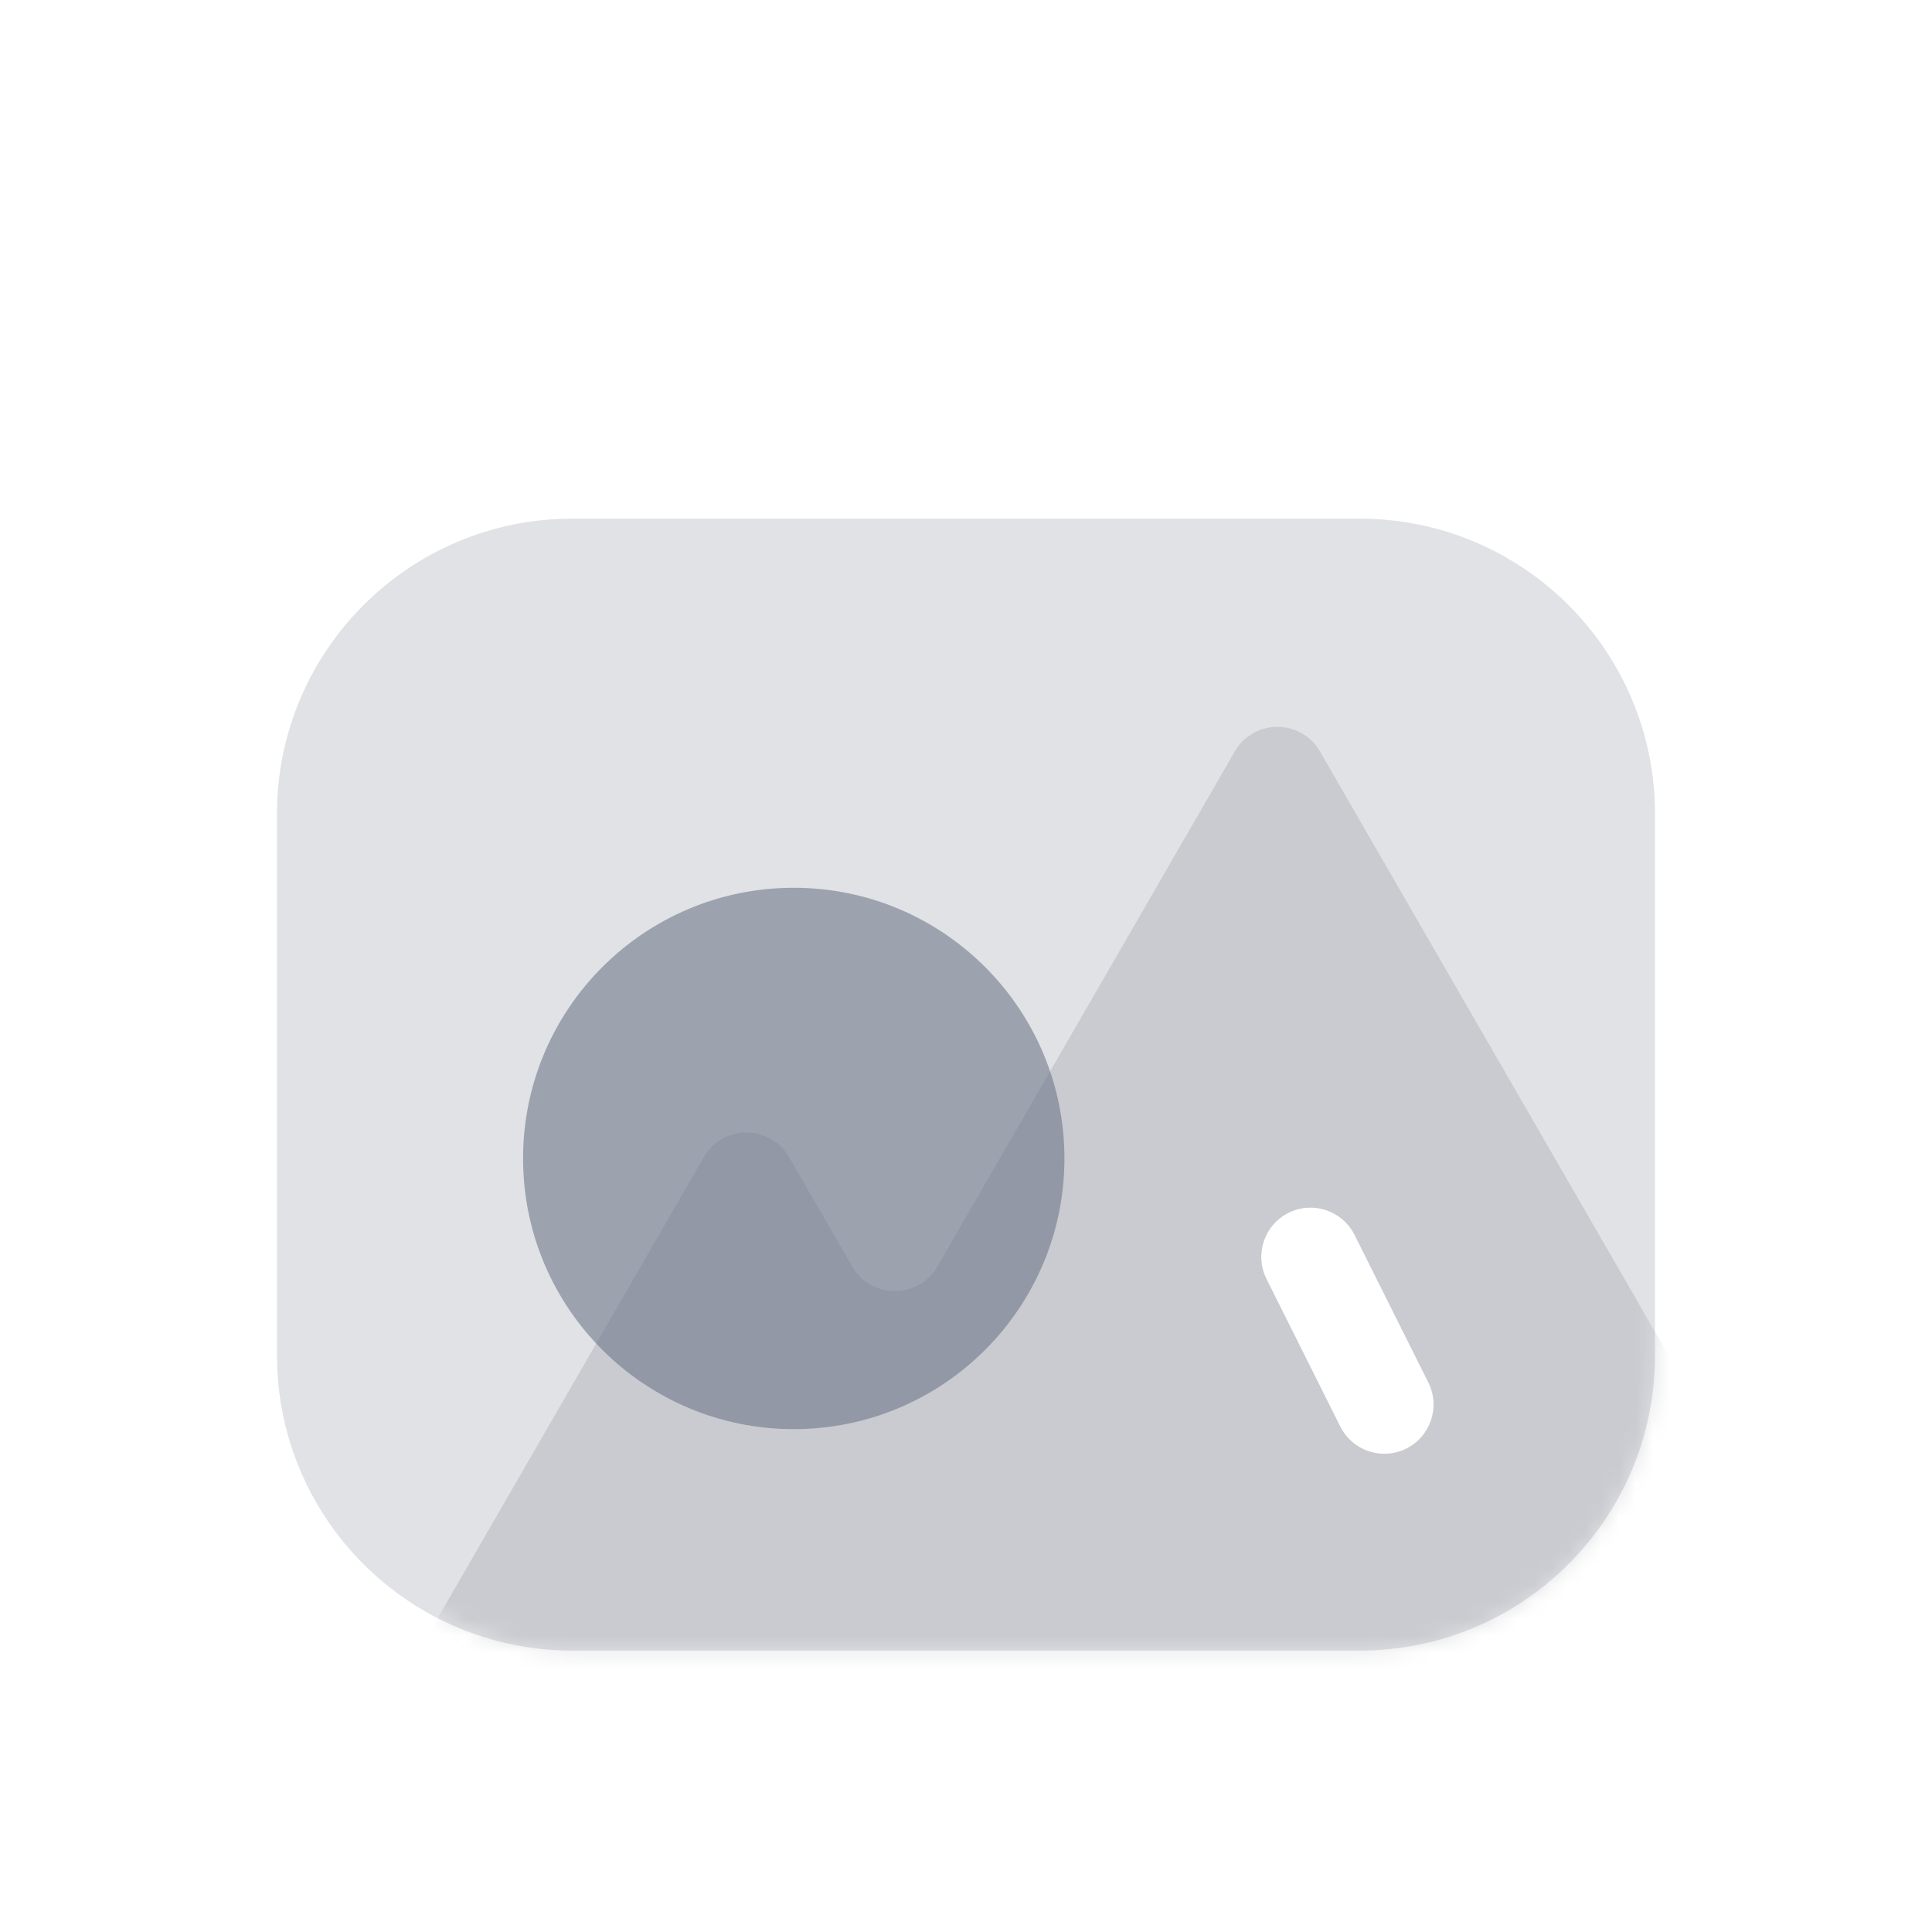<svg width="114" height="114" viewBox="0 0 114 114" fill="none" xmlns="http://www.w3.org/2000/svg">
<g filter="url(#filter0_d_48_5253)">
<g filter="url(#filter1_biii_48_5253)">
<path d="M16.344 32.028C16.344 22.405 24.145 14.604 33.768 14.604H80.232C89.855 14.604 97.656 22.405 97.656 32.028V63.972C97.656 73.595 89.855 81.396 80.232 81.396H33.768C24.145 81.396 16.344 73.595 16.344 63.972V32.028Z" fill="#6B7280" fill-opacity="0.2"/>
</g>
<circle cx="46.836" cy="52.356" r="15.972" fill="#9CA3AF"/>
<mask id="mask0_48_5253" style="mask-type:alpha" maskUnits="userSpaceOnUse" x="16" y="14" width="82" height="68">
<rect x="16.344" y="14.604" width="81.312" height="66.792" rx="17.424" fill="#3680FF"/>
</mask>
<g mask="url(#mask0_48_5253)">
<g filter="url(#filter2_biii_48_5253)">
<path d="M77.888 28.343C76.77 26.407 73.976 26.407 72.858 28.343L55.315 58.729C54.197 60.665 51.403 60.665 50.285 58.729L46.561 52.279C45.443 50.343 42.649 50.343 41.531 52.279L24.092 82.485C22.974 84.421 24.371 86.841 26.607 86.841H36.63C38.232 86.841 39.517 88.413 40.861 89.285C41.306 89.573 41.842 89.745 42.438 89.745H108.309C110.544 89.745 111.941 87.325 110.824 85.389L77.888 28.343Z" fill="#6B7280" fill-opacity="0.2"/>
</g>
</g>
<path fill-rule="evenodd" clip-rule="evenodd" d="M76.029 55.566C77.464 54.849 79.208 55.431 79.925 56.865L84.281 65.577C84.999 67.012 84.417 68.756 82.983 69.473C81.548 70.191 79.804 69.609 79.087 68.175L74.731 59.463C74.013 58.028 74.595 56.284 76.029 55.566Z" fill="white"/>
</g>
<defs>
<filter id="filter0_d_48_5253" x="-7" y="0" width="128" height="128" filterUnits="userSpaceOnUse" color-interpolation-filters="sRGB">
<feFlood flood-opacity="0" result="BackgroundImageFix"/>
<feColorMatrix in="SourceAlpha" type="matrix" values="0 0 0 0 0 0 0 0 0 0 0 0 0 0 0 0 0 0 127 0" result="hardAlpha"/>
<feOffset dy="16"/>
<feGaussianBlur stdDeviation="8"/>
<feColorMatrix type="matrix" values="0 0 0 0 0 0 0 0 0 0 0 0 0 0 0 0 0 0 0.02 0"/>
<feBlend mode="normal" in2="BackgroundImageFix" result="effect1_dropShadow_48_5253"/>
<feBlend mode="normal" in="SourceGraphic" in2="effect1_dropShadow_48_5253" result="shape"/>
</filter>
<filter id="filter1_biii_48_5253" x="-3.984" y="-5.724" width="121.968" height="107.448" filterUnits="userSpaceOnUse" color-interpolation-filters="sRGB">
<feFlood flood-opacity="0" result="BackgroundImageFix"/>
<feGaussianBlur in="BackgroundImageFix" stdDeviation="10.164"/>
<feComposite in2="SourceAlpha" operator="in" result="effect1_backgroundBlur_48_5253"/>
<feBlend mode="normal" in="SourceGraphic" in2="effect1_backgroundBlur_48_5253" result="shape"/>
<feColorMatrix in="SourceAlpha" type="matrix" values="0 0 0 0 0 0 0 0 0 0 0 0 0 0 0 0 0 0 127 0" result="hardAlpha"/>
<feOffset dy="-4.356"/>
<feGaussianBlur stdDeviation="2.178"/>
<feComposite in2="hardAlpha" operator="arithmetic" k2="-1" k3="1"/>
<feColorMatrix type="matrix" values="0 0 0 0 1 0 0 0 0 1 0 0 0 0 1 0 0 0 0.3 0"/>
<feBlend mode="normal" in2="shape" result="effect2_innerShadow_48_5253"/>
<feColorMatrix in="SourceAlpha" type="matrix" values="0 0 0 0 0 0 0 0 0 0 0 0 0 0 0 0 0 0 127 0" result="hardAlpha"/>
<feOffset dy="5.808"/>
<feGaussianBlur stdDeviation="2.904"/>
<feComposite in2="hardAlpha" operator="arithmetic" k2="-1" k3="1"/>
<feColorMatrix type="matrix" values="0 0 0 0 1 0 0 0 0 1 0 0 0 0 1 0 0 0 0.25 0"/>
<feBlend mode="normal" in2="effect2_innerShadow_48_5253" result="effect3_innerShadow_48_5253"/>
<feColorMatrix in="SourceAlpha" type="matrix" values="0 0 0 0 0 0 0 0 0 0 0 0 0 0 0 0 0 0 127 0" result="hardAlpha"/>
<feOffset dy="-1.452"/>
<feGaussianBlur stdDeviation="0.726"/>
<feComposite in2="hardAlpha" operator="arithmetic" k2="-1" k3="1"/>
<feColorMatrix type="matrix" values="0 0 0 0 1 0 0 0 0 1 0 0 0 0 1 0 0 0 0.35 0"/>
<feBlend mode="normal" in2="effect3_innerShadow_48_5253" result="effect4_innerShadow_48_5253"/>
</filter>
<filter id="filter2_biii_48_5253" x="7.698" y="10.891" width="119.519" height="94.854" filterUnits="userSpaceOnUse" color-interpolation-filters="sRGB">
<feFlood flood-opacity="0" result="BackgroundImageFix"/>
<feGaussianBlur in="BackgroundImageFix" stdDeviation="8"/>
<feComposite in2="SourceAlpha" operator="in" result="effect1_backgroundBlur_48_5253"/>
<feBlend mode="normal" in="SourceGraphic" in2="effect1_backgroundBlur_48_5253" result="shape"/>
<feColorMatrix in="SourceAlpha" type="matrix" values="0 0 0 0 0 0 0 0 0 0 0 0 0 0 0 0 0 0 127 0" result="hardAlpha"/>
<feOffset dy="4.356"/>
<feGaussianBlur stdDeviation="2.178"/>
<feComposite in2="hardAlpha" operator="arithmetic" k2="-1" k3="1"/>
<feColorMatrix type="matrix" values="0 0 0 0 1 0 0 0 0 1 0 0 0 0 1 0 0 0 0.3 0"/>
<feBlend mode="normal" in2="shape" result="effect2_innerShadow_48_5253"/>
<feColorMatrix in="SourceAlpha" type="matrix" values="0 0 0 0 0 0 0 0 0 0 0 0 0 0 0 0 0 0 127 0" result="hardAlpha"/>
<feOffset dy="-5.808"/>
<feGaussianBlur stdDeviation="2.904"/>
<feComposite in2="hardAlpha" operator="arithmetic" k2="-1" k3="1"/>
<feColorMatrix type="matrix" values="0 0 0 0 1 0 0 0 0 1 0 0 0 0 1 0 0 0 0.25 0"/>
<feBlend mode="normal" in2="effect2_innerShadow_48_5253" result="effect3_innerShadow_48_5253"/>
<feColorMatrix in="SourceAlpha" type="matrix" values="0 0 0 0 0 0 0 0 0 0 0 0 0 0 0 0 0 0 127 0" result="hardAlpha"/>
<feOffset dy="1.452"/>
<feGaussianBlur stdDeviation="0.726"/>
<feComposite in2="hardAlpha" operator="arithmetic" k2="-1" k3="1"/>
<feColorMatrix type="matrix" values="0 0 0 0 1 0 0 0 0 1 0 0 0 0 1 0 0 0 0.35 0"/>
<feBlend mode="normal" in2="effect3_innerShadow_48_5253" result="effect4_innerShadow_48_5253"/>
</filter>
</defs>
</svg>
